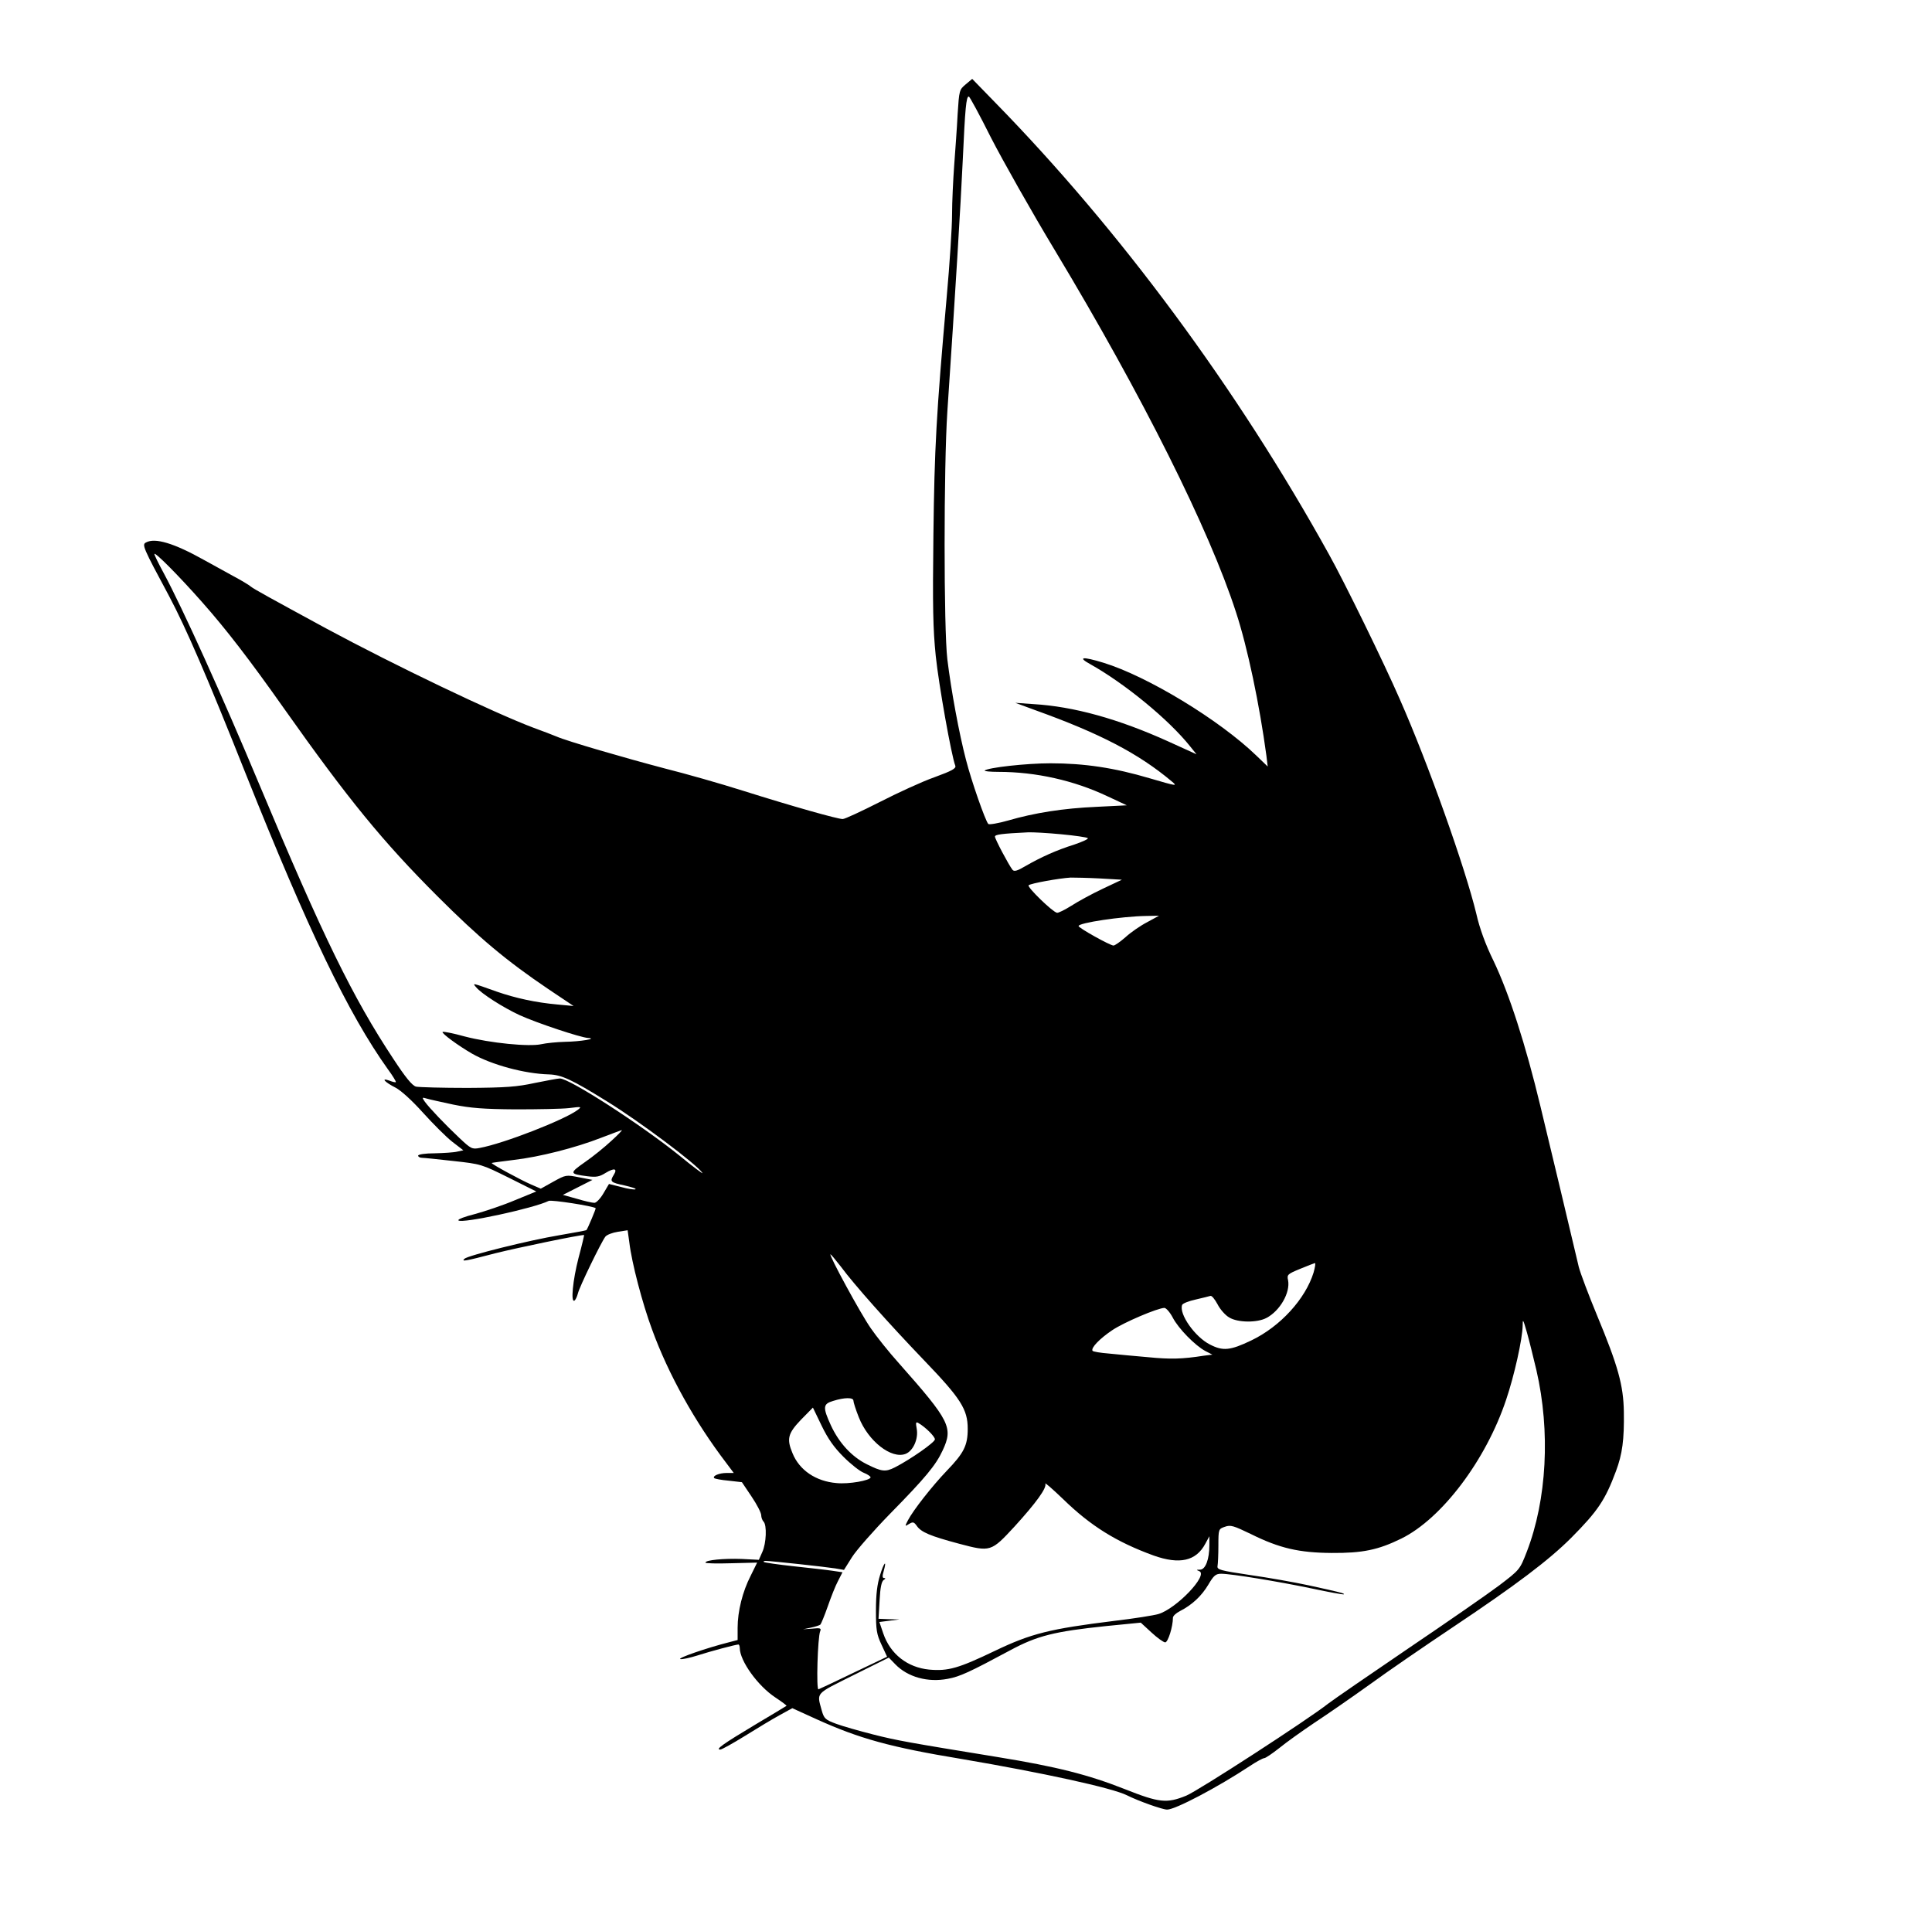 <?xml version="1.0" standalone="no"?>
<!DOCTYPE svg PUBLIC "-//W3C//DTD SVG 20010904//EN"
 "http://www.w3.org/TR/2001/REC-SVG-20010904/DTD/svg10.dtd">
<svg version="1.0" xmlns="http://www.w3.org/2000/svg"
 width="901pt" height="896pt" viewBox="0 0 901 896"
 preserveAspectRatio="xMidYMid meet">
<g transform="translate(0,896) scale(0.1,-0.1)"
fill="#000000" stroke="none">
<path d="M4503 8566 c-29 -24 -30 -28 -37 -138 -3 -62 -11 -169 -16 -238 -5
-69 -10 -172 -10 -230 0 -58 -11 -231 -25 -385 -49 -554 -57 -703 -62 -1110
-4 -336 -2 -438 11 -565 14 -134 73 -465 91 -511 5 -13 -15 -24 -97 -54 -57
-20 -172 -73 -256 -116 -85 -43 -162 -79 -172 -79 -24 0 -230 58 -465 132
-104 33 -269 80 -365 104 -186 49 -455 127 -505 149 -16 7 -64 25 -105 40
-186 70 -648 291 -969 464 -263 143 -336 183 -351 195 -8 7 -44 29 -80 48 -36
20 -98 54 -138 76 -141 79 -229 105 -271 82 -20 -10 -15 -22 108 -251 79 -149
177 -375 357 -828 291 -729 478 -1119 663 -1378 23 -31 39 -58 37 -60 -2 -2
-15 1 -30 7 -42 15 -22 -7 29 -33 25 -13 77 -60 128 -117 47 -52 108 -113 136
-135 l52 -40 -28 -6 c-15 -4 -63 -7 -105 -8 -45 0 -78 -5 -78 -11 0 -5 8 -10
18 -10 9 0 76 -7 147 -15 128 -14 131 -15 258 -78 l128 -64 -100 -41 c-54 -23
-138 -51 -185 -64 -48 -12 -83 -25 -78 -30 16 -16 353 57 421 91 13 6 207 -24
219 -34 2 -2 -37 -95 -43 -102 -1 -2 -57 -12 -126 -24 -139 -23 -429 -95 -443
-110 -15 -14 0 -12 145 26 100 25 388 85 413 85 1 0 -10 -48 -26 -107 -27
-105 -37 -210 -19 -199 5 3 12 18 16 33 7 31 108 238 128 265 7 9 33 19 59 23
l45 7 8 -57 c11 -94 61 -285 106 -406 76 -209 200 -431 345 -621 l36 -48 -34
0 c-34 0 -67 -14 -57 -24 3 -3 33 -9 68 -12 l61 -7 45 -67 c25 -37 45 -76 45
-87 0 -10 5 -24 11 -30 16 -16 13 -101 -6 -142 l-16 -36 -80 4 c-83 3 -169 -5
-169 -17 0 -4 54 -5 121 -3 l120 3 -30 -61 c-38 -74 -61 -166 -61 -243 l0 -57
-42 -11 c-99 -25 -242 -74 -225 -78 9 -2 45 6 80 17 59 19 178 51 191 51 3 0
6 -8 6 -17 1 -60 84 -176 166 -230 30 -20 53 -37 52 -39 -2 -1 -68 -42 -148
-89 -150 -90 -185 -115 -161 -115 7 0 59 29 114 63 56 35 129 79 162 97 l60
33 112 -51 c201 -91 345 -131 678 -186 377 -64 702 -135 770 -169 54 -27 166
-67 188 -67 38 0 234 103 387 204 30 20 60 36 66 36 6 0 37 21 70 47 33 27
106 79 164 118 58 38 175 119 260 180 85 62 256 179 380 262 301 201 453 316
558 421 124 125 158 176 208 310 30 80 39 147 37 277 -2 124 -27 214 -125 450
-39 94 -77 195 -85 225 -41 175 -130 547 -179 750 -69 288 -146 526 -219 679
-37 75 -65 152 -80 219 -51 212 -224 700 -357 1001 -74 170 -259 548 -330 675
-429 775 -976 1514 -1558 2109 l-106 109 -31 -26z m119 -249 c54 -105 188
-343 299 -527 406 -675 719 -1301 843 -1685 54 -164 110 -432 142 -670 l6 -50
-53 51 c-173 167 -508 370 -713 433 -98 30 -123 27 -61 -7 159 -89 365 -257
466 -384 l29 -36 -132 60 c-232 105 -441 163 -628 174 l-85 6 95 -35 c300
-108 479 -201 634 -331 29 -24 25 -23 -102 14 -165 49 -305 70 -463 70 -112 0
-293 -20 -307 -34 -3 -3 26 -6 64 -6 175 0 353 -40 509 -114 l90 -42 -140 -7
c-158 -7 -290 -28 -414 -64 -46 -13 -87 -20 -92 -16 -14 15 -79 201 -104 299
-32 122 -69 322 -87 469 -17 143 -17 898 0 1155 38 564 62 962 72 1175 11 241
16 295 28 295 4 0 51 -87 104 -193z m-3678 -2167 c109 -123 221 -268 381 -495
299 -423 460 -620 715 -875 195 -195 323 -302 517 -433 l118 -79 -75 7 c-101
9 -197 30 -283 60 -118 42 -114 41 -97 21 24 -30 128 -96 204 -131 79 -36 283
-104 318 -106 48 -3 -36 -17 -107 -18 -38 -1 -88 -6 -110 -11 -57 -13 -239 5
-358 36 -54 15 -100 24 -103 21 -6 -6 73 -64 137 -101 91 -52 245 -94 359 -97
59 -2 105 -23 271 -126 151 -93 421 -295 445 -334 3 -6 -45 30 -107 81 -180
145 -513 360 -558 360 -10 0 -62 -10 -117 -21 -83 -18 -134 -22 -314 -23 -118
0 -226 3 -240 6 -18 5 -49 43 -106 130 -189 286 -328 570 -625 1280 -174 416
-357 820 -445 984 -24 44 -44 85 -44 90 0 13 111 -98 224 -226z m4005 -1081
c64 -6 119 -14 124 -18 4 -4 -25 -17 -63 -30 -83 -26 -156 -59 -227 -100 -39
-23 -53 -27 -61 -18 -18 23 -82 144 -82 155 0 10 32 14 154 20 22 1 92 -3 155
-9z m179 -206 l104 -6 -89 -42 c-49 -23 -115 -59 -146 -79 -32 -20 -62 -35
-68 -33 -21 4 -140 120 -132 128 9 9 144 33 196 36 18 0 78 -1 135 -4z m222
-204 c-31 -16 -76 -47 -100 -69 -25 -22 -51 -40 -57 -40 -16 0 -163 82 -163
91 0 15 201 45 315 47 l60 1 -55 -30z m-3235 -851 c79 -16 139 -21 290 -22
105 0 217 2 250 6 56 7 59 7 40 -8 -60 -46 -347 -158 -458 -178 -35 -7 -41 -4
-94 46 -67 63 -142 142 -162 170 -14 20 -13 21 10 14 13 -4 69 -16 124 -28z
m736 -169 c-30 -28 -85 -73 -123 -99 -74 -52 -73 -55 11 -66 41 -5 56 -3 86
16 40 24 56 20 37 -10 -19 -31 -15 -35 51 -49 34 -8 57 -15 50 -18 -6 -2 -36
2 -67 11 l-56 14 -26 -44 c-14 -24 -33 -44 -42 -44 -10 0 -46 8 -82 19 l-65
18 69 35 69 35 -62 12 c-61 12 -62 12 -120 -20 l-59 -33 -44 19 c-47 20 -189
97 -185 101 1 1 47 7 102 14 122 14 290 57 410 104 50 19 92 35 95 35 3 0 -19
-23 -49 -50z m1070 -586 c62 -84 223 -265 389 -438 171 -178 203 -228 203
-319 0 -78 -18 -113 -98 -196 -67 -70 -156 -183 -181 -231 -15 -29 -14 -29 5
-17 18 11 23 10 36 -8 20 -30 63 -48 198 -84 147 -39 149 -38 259 81 101 111
150 179 143 199 -4 8 33 -24 82 -71 129 -126 250 -201 423 -264 121 -43 198
-26 241 55 l19 35 0 -40 c0 -68 -18 -115 -43 -116 -19 0 -19 -1 -4 -7 43 -18
-107 -175 -191 -200 -20 -6 -113 -21 -207 -32 -299 -37 -387 -59 -554 -139
-171 -82 -219 -96 -308 -88 -101 10 -181 72 -214 169 l-18 53 47 6 47 6 -49 1
-49 2 5 86 c3 59 9 88 19 95 9 5 10 9 2 9 -8 0 -9 9 -2 32 16 57 1 41 -17 -19
-13 -41 -19 -89 -19 -163 0 -92 3 -112 26 -161 l26 -56 -155 -74 c-85 -41
-159 -76 -165 -78 -11 -4 -4 242 8 271 6 14 0 16 -37 12 l-43 -3 38 8 c20 4
40 11 43 14 3 3 19 41 34 84 15 43 36 97 48 119 l21 41 -47 7 c-26 4 -107 13
-181 21 -73 8 -136 17 -139 20 -3 3 1 5 9 5 23 0 280 -28 324 -35 l41 -7 37
59 c20 32 100 123 178 203 165 168 213 226 245 295 50 107 35 137 -204 407
-46 51 -105 125 -131 163 -47 67 -198 345 -188 345 2 0 24 -26 48 -57z m2205
-28 c-38 -123 -155 -252 -291 -317 -98 -47 -132 -50 -192 -19 -70 35 -146 143
-130 185 3 7 31 18 63 25 33 8 64 15 69 17 6 2 20 -15 33 -39 12 -24 37 -52
55 -62 40 -24 129 -25 173 -2 63 33 112 118 101 176 -6 26 -2 29 56 53 34 14
65 26 69 27 4 0 1 -19 -6 -44z m-657 -210 c27 -52 105 -131 152 -156 l33 -17
-40 -5 c-102 -16 -157 -17 -259 -7 -60 5 -143 13 -183 17 -40 3 -75 9 -77 13
-8 14 34 57 92 96 55 37 211 103 243 104 8 0 26 -20 39 -45z m1696 -245 c66
-286 49 -605 -45 -848 -32 -82 -32 -83 -128 -156 -53 -40 -245 -173 -427 -296
-181 -123 -348 -238 -370 -255 -95 -75 -607 -407 -663 -430 -91 -37 -126 -33
-285 30 -172 68 -318 105 -594 150 -417 68 -469 77 -583 106 -63 16 -140 38
-170 49 -51 19 -57 24 -68 63 -23 85 -32 74 148 164 l165 82 30 -31 c58 -60
152 -86 245 -68 56 10 103 32 291 133 126 68 207 88 447 113 l162 16 50 -46
c27 -25 56 -46 64 -46 13 0 36 73 36 115 0 8 15 22 33 31 57 29 101 71 132
123 25 43 35 51 60 51 47 0 266 -36 424 -69 79 -17 146 -29 148 -27 5 4 -13 9
-164 42 -65 14 -188 36 -273 48 -140 21 -155 25 -152 42 2 10 4 54 4 96 0 76
1 77 30 87 27 10 41 5 122 -34 133 -66 224 -87 376 -88 144 -1 217 14 325 67
189 93 395 366 489 648 38 112 76 283 77 345 0 34 2 31 20 -32 11 -38 30 -117
44 -175z m-3185 -143 c0 -7 11 -42 25 -77 44 -112 152 -196 218 -171 36 14 61
71 52 118 -5 28 -4 33 8 26 33 -19 77 -63 77 -76 0 -14 -113 -93 -187 -131
-44 -22 -61 -20 -131 15 -70 35 -129 99 -167 181 -39 85 -37 100 10 114 54 17
95 17 95 1z m-46 -262 c34 -34 76 -67 94 -74 18 -7 32 -17 32 -21 0 -15 -103
-33 -159 -27 -96 8 -173 60 -205 139 -28 67 -22 92 39 156 l56 57 41 -85 c30
-62 58 -101 102 -145z"/>
</g>
</svg>
